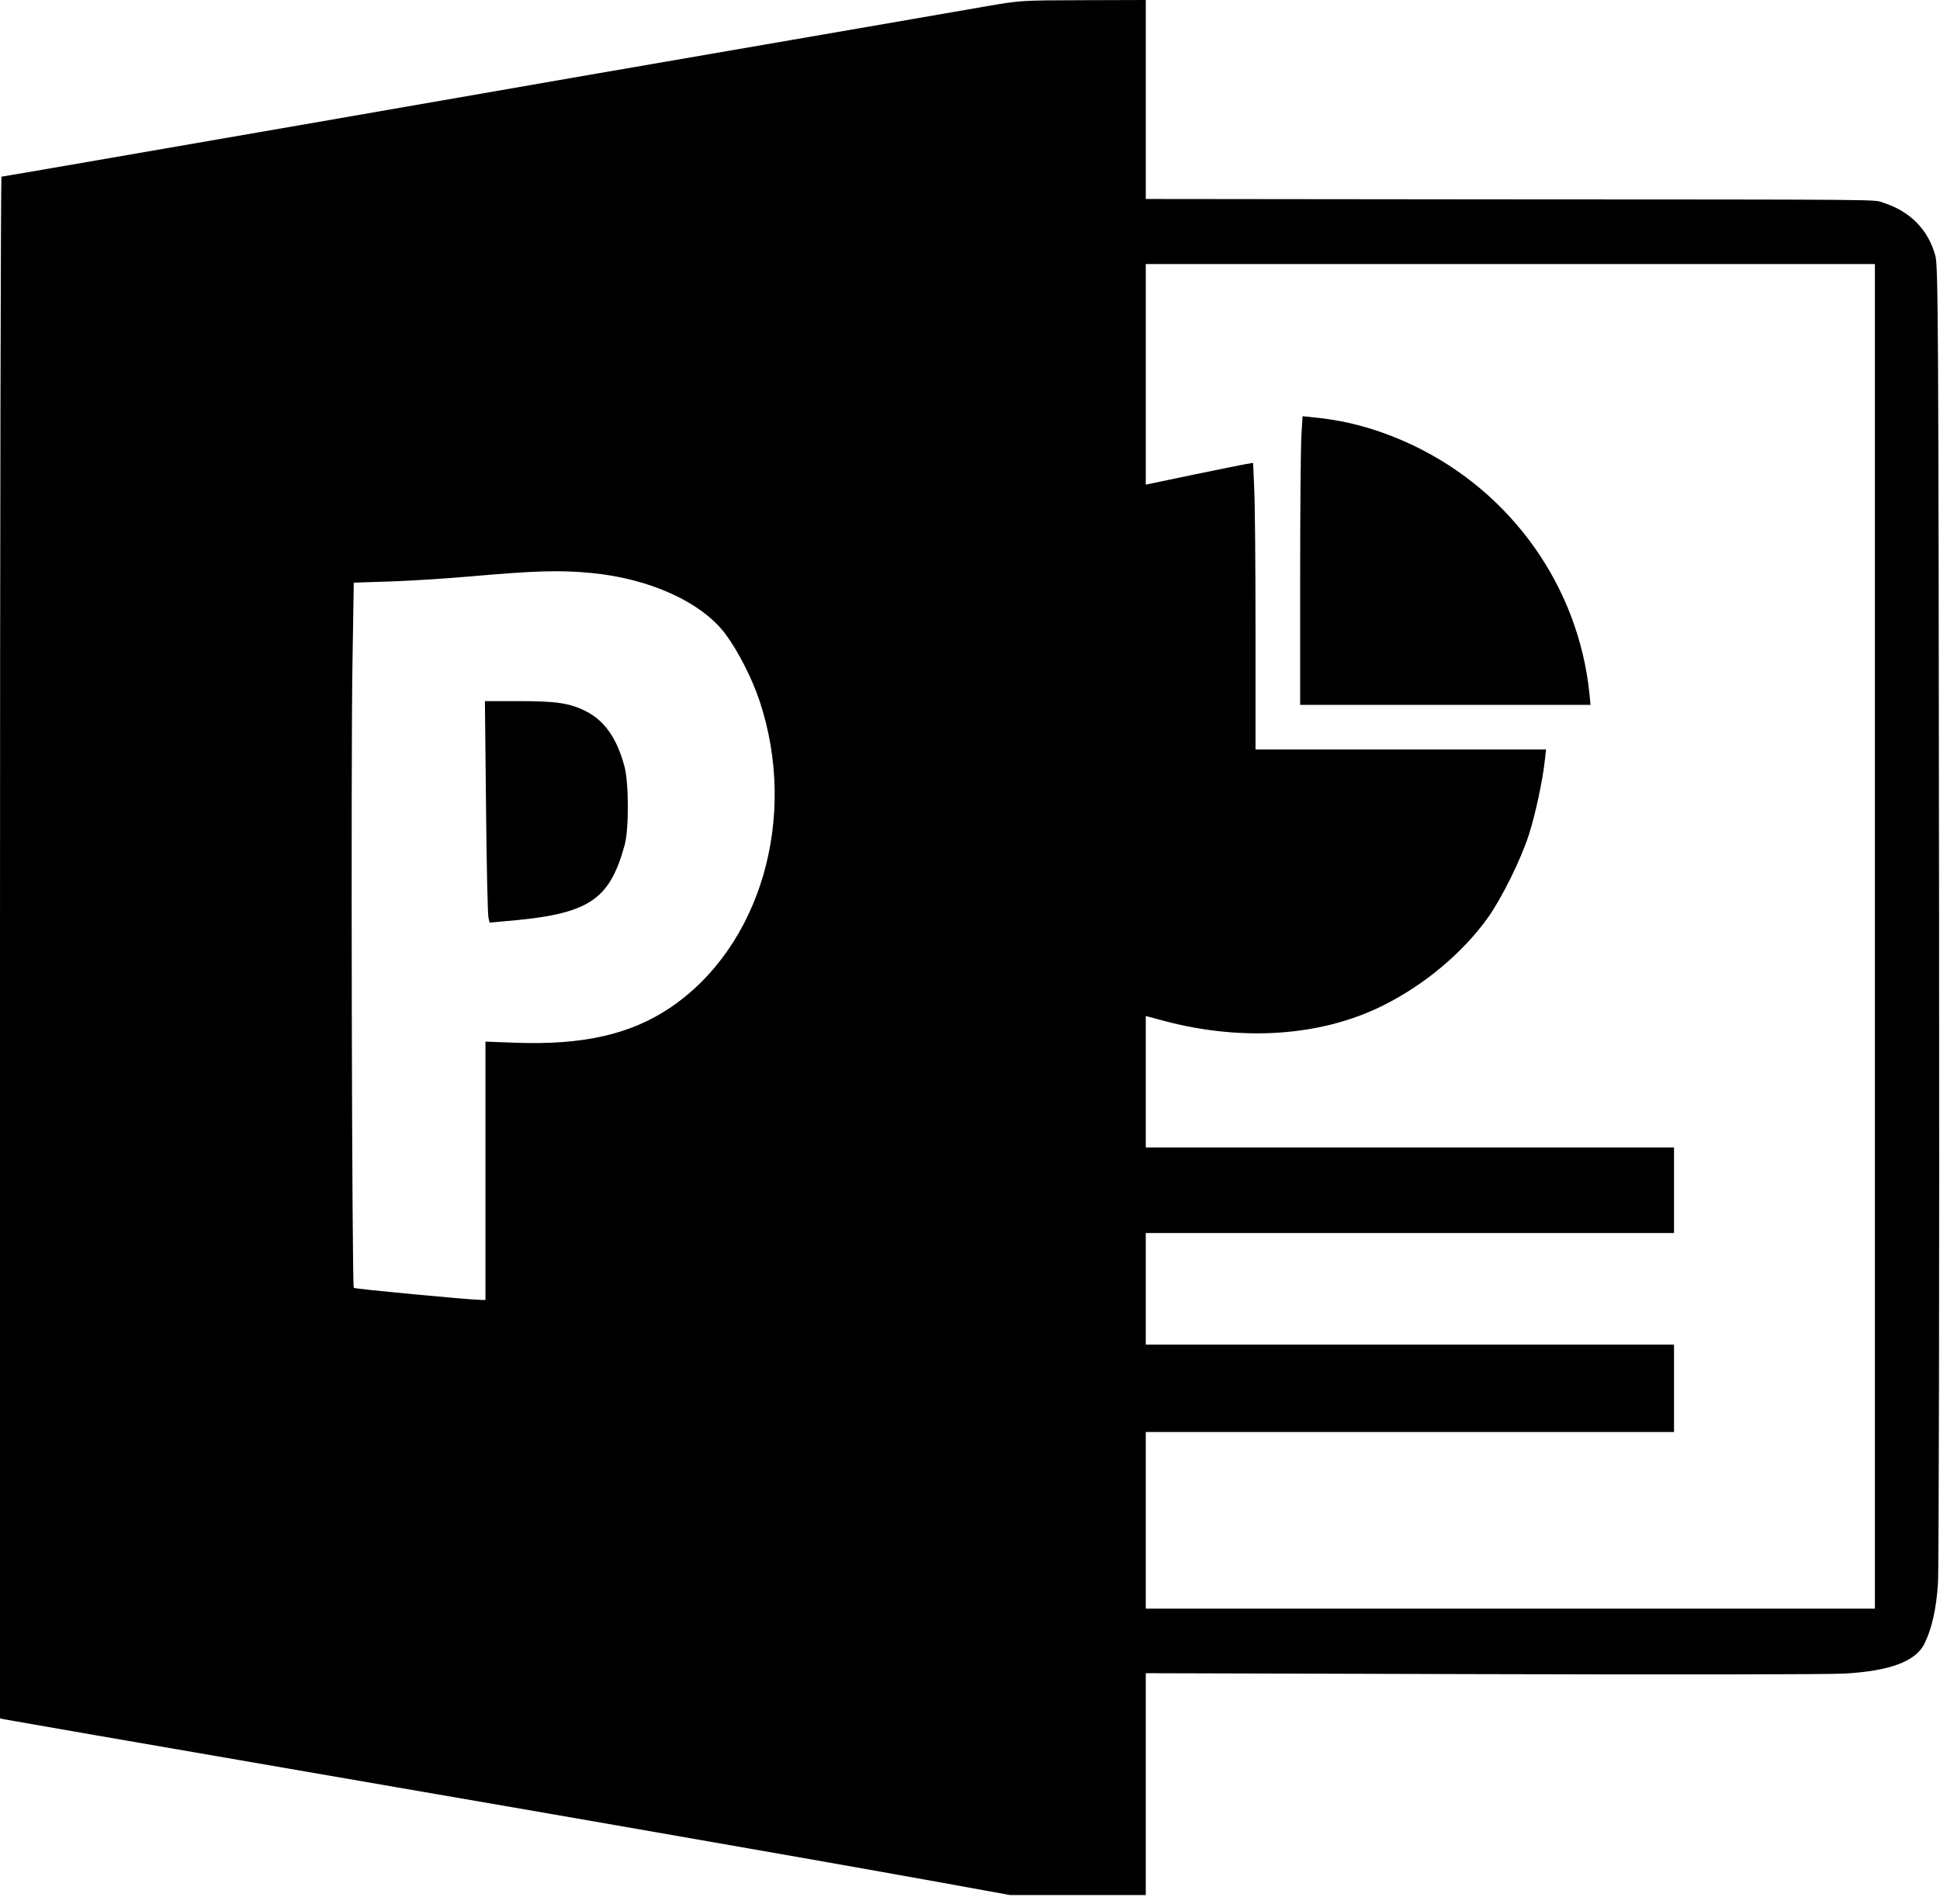 <?xml version="1.0" standalone="no"?>
<!DOCTYPE svg PUBLIC "-//W3C//DTD SVG 20010904//EN"
 "http://www.w3.org/TR/2001/REC-SVG-20010904/DTD/svg10.dtd">
<svg version="1.0" xmlns="http://www.w3.org/2000/svg"
 width="1043pt" height="1024pt" viewBox="0 0 1043 1024"
 preserveAspectRatio="xMidYMid meet">

<g transform="translate(0,1024) scale(0.1,-0.1)"
fill="#000000" stroke="none">
<path d="M5290 10204 c-107 -19 -573 -99 -1035 -179 -462 -79 -1605 -277
-2539 -440 -934 -162 -1703 -295 -1708 -295 -4 0 -8 -1865 -8 -4145 l0 -4145
23 -5 c20 -4 594 -104 2107 -365 787 -136 771 -133 1270 -220 593 -103 1218
-213 1673 -295 l357 -65 365 0 365 0 0 596 0 597 1808 -5 c994 -3 1871 -2
1950 3 242 14 379 65 427 158 40 80 65 187 74 326 5 75 8 1599 6 3605 -3 3181
-5 3480 -20 3535 -38 139 -134 238 -280 285 -52 18 63 17 -2087 18 l-1878 2 0
535 0 535 -337 -1 c-338 -1 -338 -1 -533 -35z m4790 -4999 l0 -3615 -1960 0
-1960 0 0 475 0 475 1420 0 1420 0 0 235 0 235 -1420 0 -1420 0 0 300 0 300
1420 0 1420 0 0 230 0 230 -1420 0 -1420 0 0 353 0 354 108 -29 c418 -109 839
-79 1167 85 224 111 430 285 564 472 75 106 177 311 220 445 33 100 75 292 86
398 l7 62 -781 0 -781 0 0 633 c0 349 -3 696 -7 771 l-6 137 -36 -6 c-20 -3
-150 -30 -288 -58 l-253 -53 0 593 0 593 1960 0 1960 0 0 -3615z m-6901 1954
c314 -30 593 -157 721 -328 68 -91 143 -238 184 -361 208 -627 4 -1323 -483
-1650 -212 -142 -466 -200 -828 -187 l-163 6 0 -695 0 -694 -22 0 c-67 1 -680
59 -686 65 -10 10 -16 2839 -7 3361 l7 431 187 6 c102 3 292 15 421 26 376 33
498 36 669 20z"/>
<path d="M6997 7903 c-4 -54 -7 -403 -7 -775 l0 -678 780 0 781 0 -6 63 c-60
575 -419 1080 -947 1332 -176 83 -346 132 -529 150 l-66 7 -6 -99z"/>
<path d="M2613 5903 c3 -313 9 -581 13 -596 l6 -28 77 7 c454 37 566 108 649
409 24 87 23 336 -1 425 -41 151 -106 244 -206 295 -87 44 -159 55 -360 55
l-184 0 6 -567z"/>
</g>
</svg>
